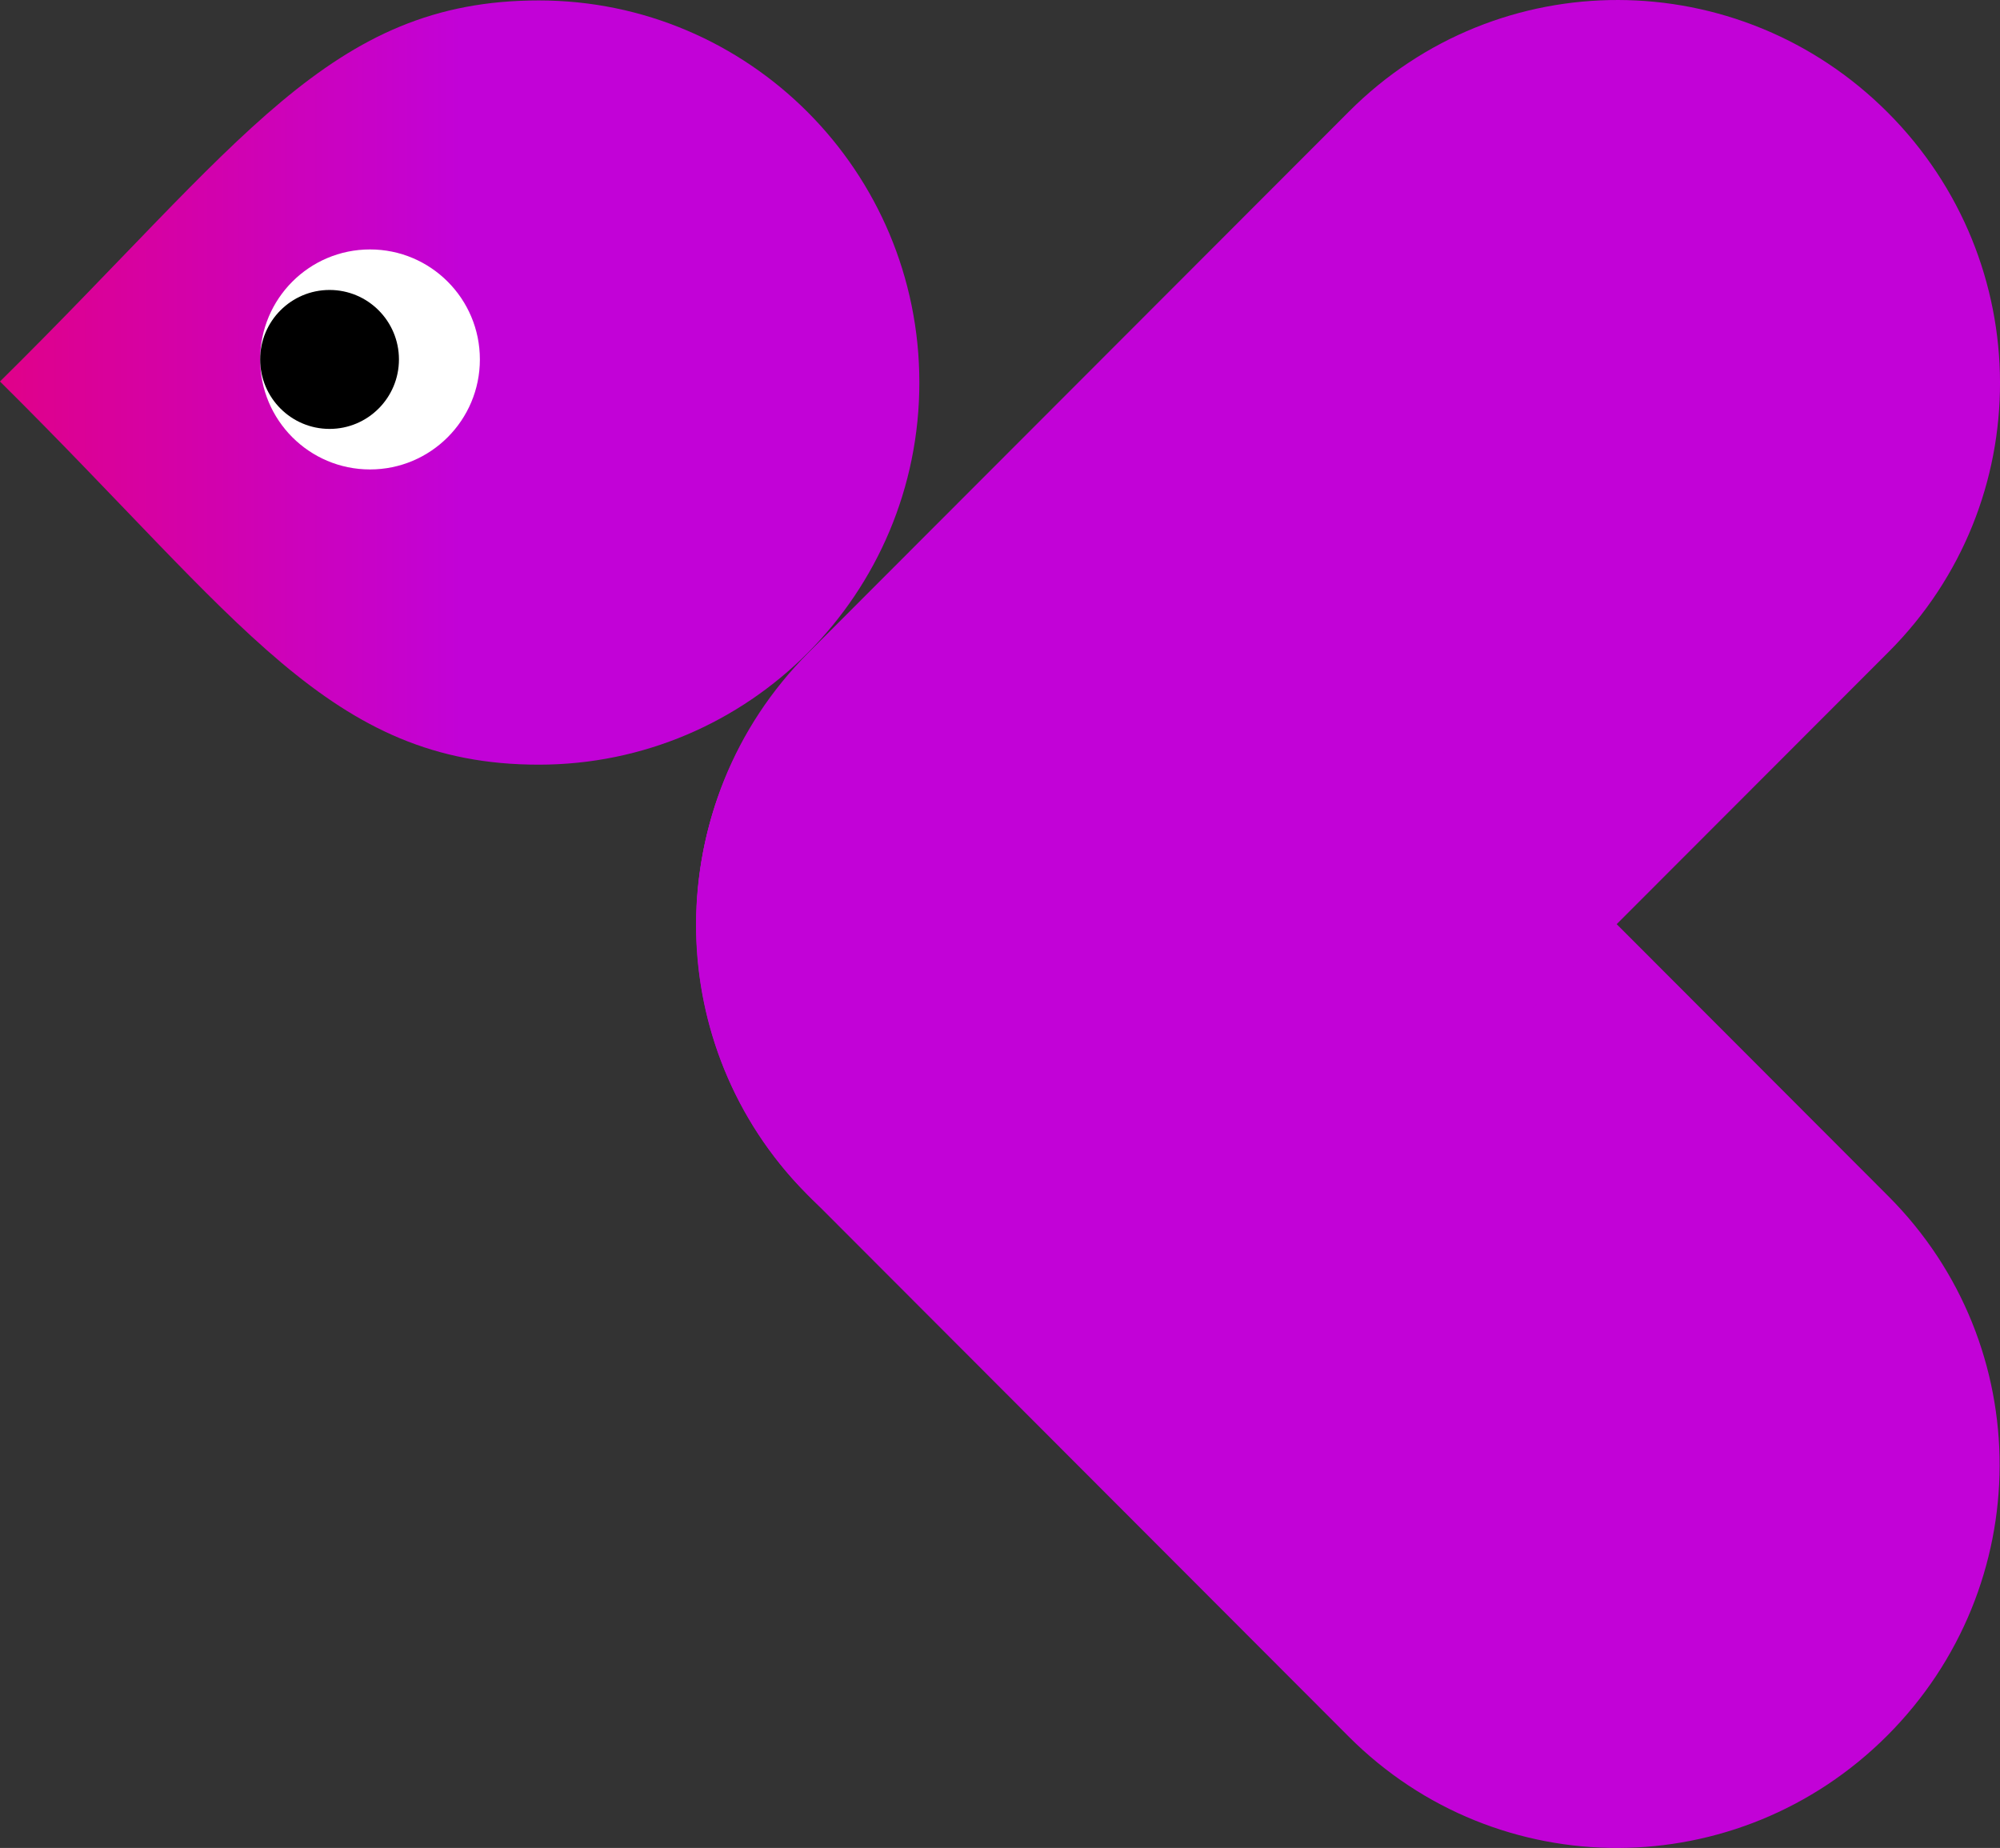 <svg width="342" height="316" viewBox="0 0 342 316" fill="none" xmlns="http://www.w3.org/2000/svg">
<rect x="0" y="0" width="342" height="316" fill="#333333" stroke="none"/>
<path d="M230.497 204.04C205.018 229.551 163.699 229.558 138.214 204.04C112.735 178.529 112.728 137.157 138.214 111.639L230.702 19.047C256.18 -6.465 297.311 -6.29 322.796 19.228C348.275 44.739 348.47 85.929 322.984 111.448L230.497 204.04Z" fill="#C202D7"/>
<path d="M138.158 204.353C112.68 178.842 112.673 137.471 138.158 111.952C163.637 86.441 204.955 86.434 230.441 111.952L322.915 204.559C348.394 230.07 348.22 271.253 322.734 296.771C297.255 322.283 256.118 322.478 230.632 296.96L138.158 204.353Z" fill="#C202D7"/>
<path fill-rule="evenodd" clip-rule="evenodd" d="M138.88 205.101C164.368 229.821 205.019 229.556 230.185 204.327L276.237 158.164L230.08 111.883C205.734 87.475 166.908 86.439 141.331 108.757L138.094 112.001C113.599 136.56 112.703 175.813 135.389 201.448C136.224 202.387 137.091 203.308 137.99 204.208L138.88 205.101Z" fill="#C202D7"/>
<path d="M-0.004 65.237C41.294 24.456 56.343 0.074 92.134 0.074C128.075 0.074 157.21 29.328 157.21 65.416C157.21 101.503 128.074 130.758 92.134 130.758C56.343 130.758 41.294 106.133 -0.004 65.237Z" fill="url(#paint0_linear_8820_25085)"/>
<path d="M63.273 80.275C73.648 80.275 82.059 71.854 82.059 61.465C82.059 51.076 73.648 42.654 63.273 42.654C52.897 42.654 44.486 51.076 44.486 61.465C44.486 71.854 52.897 80.275 63.273 80.275Z" fill="white"/>
<path d="M56.355 73.344C62.907 73.344 68.22 68.025 68.22 61.463C68.22 54.902 62.907 49.583 56.355 49.583C49.801 49.583 44.489 54.902 44.489 61.463C44.489 68.025 49.801 73.344 56.355 73.344Z" fill="black"/>
<defs>
<linearGradient id="paint0_linear_8820_25085" x1="78.889" y1="64.186" x2="-0.01" y2="64.186" gradientUnits="userSpaceOnUse">
<stop stop-color="#C202D7"/>
<stop offset="1" stop-color="#E00189"/>
</linearGradient>
</defs>
</svg>

